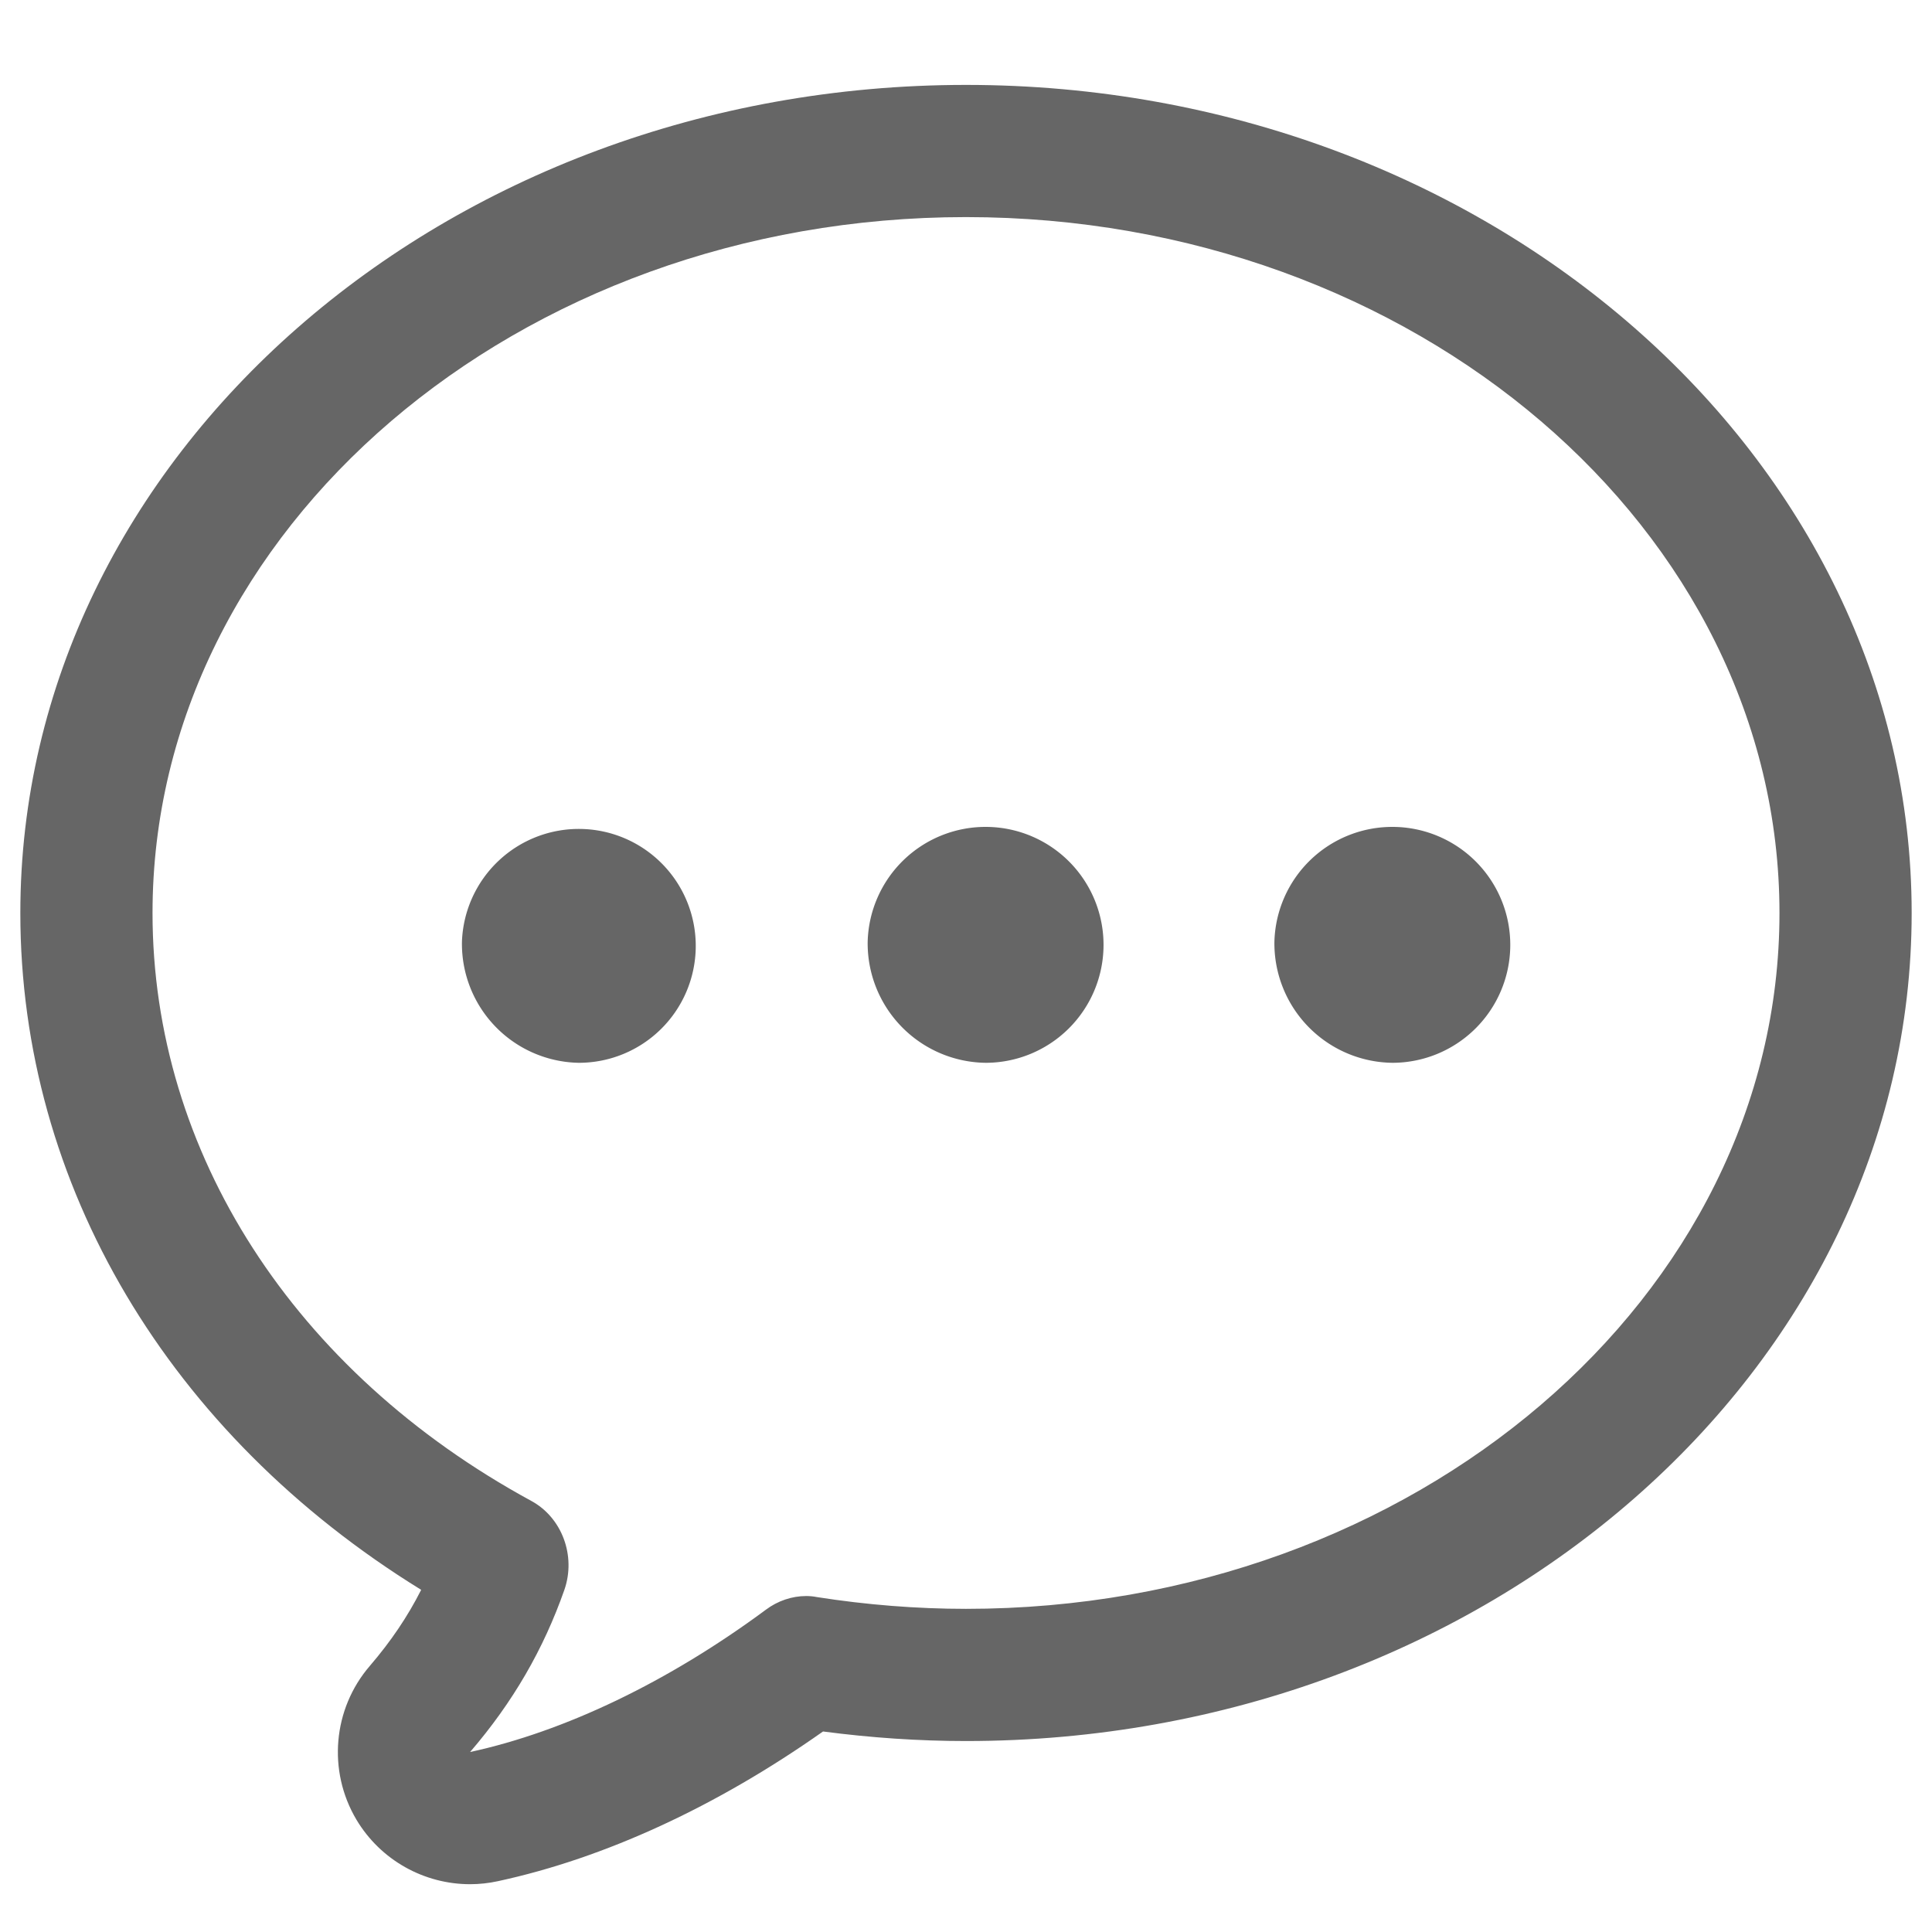 <svg xmlns="http://www.w3.org/2000/svg" width="19" height="19" viewBox="0 0 19 19">
    <defs>
        <clipPath id="clip-path">
            <path id="사각형_702" fill="#858585" d="M0 0H19V19H0z" data-name="사각형 702" opacity="0.54" transform="translate(1068.2 259.869)"/>
        </clipPath>
    </defs>
    <g id="btn_message" transform="translate(-1068.2 -259.869)">
        <g id="마스크_그룹_7" clip-path="url(#clip-path)" data-name="마스크 그룹 7">
            <g id="icon_message_copy_2" fill="none" stroke="none" stroke-linejoin="round" data-name="icon_message copy 2">
                <path d="M1073.037 274.5a.728.728 0 0 0-.326-.876 6.656 6.656 0 0 1-3.724-5.781c0-3.773 3.589-6.844 8-6.844s8 3.07 8 6.844-3.589 6.843-8 6.843a9.436 9.436 0 0 1-1.468-.117.656.656 0 0 0-.5.123 7.841 7.841 0 0 1-2.911 1.4 4.88 4.88 0 0 0 .929-1.592z" transform="translate(.713 1)"/>
                <path fill="#666" d="M1072.11 276.099c.928-.201 1.948-.688 2.911-1.401.114-.085.253-.133.394-.133.035 0 .07.003.104.01.491.077.985.116 1.468.116 4.411 0 8-3.07 8-6.843s-3.589-6.844-8-6.844c-4.41 0-8 3.07-8 6.844 0 2.353 1.392 4.513 3.724 5.781.303.164.443.541.326.876-.205.584-.506 1.105-.927 1.594m0 1.3c-.452 0-.88-.236-1.118-.635-.285-.48-.232-1.09.133-1.513.206-.24.371-.484.504-.747-2.479-1.529-3.942-3.982-3.942-6.656 0-4.49 4.172-8.144 9.3-8.144 5.128 0 9.3 3.654 9.3 8.144s-4.172 8.143-9.3 8.143c-.464 0-.935-.032-1.406-.094-1.047.738-2.146 1.245-3.196 1.472-.092.02-.184.03-.276.03z" transform="translate(.713 1)"/>
            </g>
            <path id="icon_message_copy_2-2" fill="#666" d="M1081.02 269.13a1.16 1.16 0 1 1 1.16 1.191 1.175 1.175 0 0 1-1.16-1.191zm-4 0a1.16 1.16 0 1 1 1.16 1.191 1.175 1.175 0 0 1-1.16-1.191zm-3.99 0a1.15 1.15 0 1 1 1.149 1.191 1.17 1.17 0 0 1-1.149-1.191z" data-name="icon_message copy 2" transform="translate(-.287)"/>
        </g>
    </g>
</svg>
